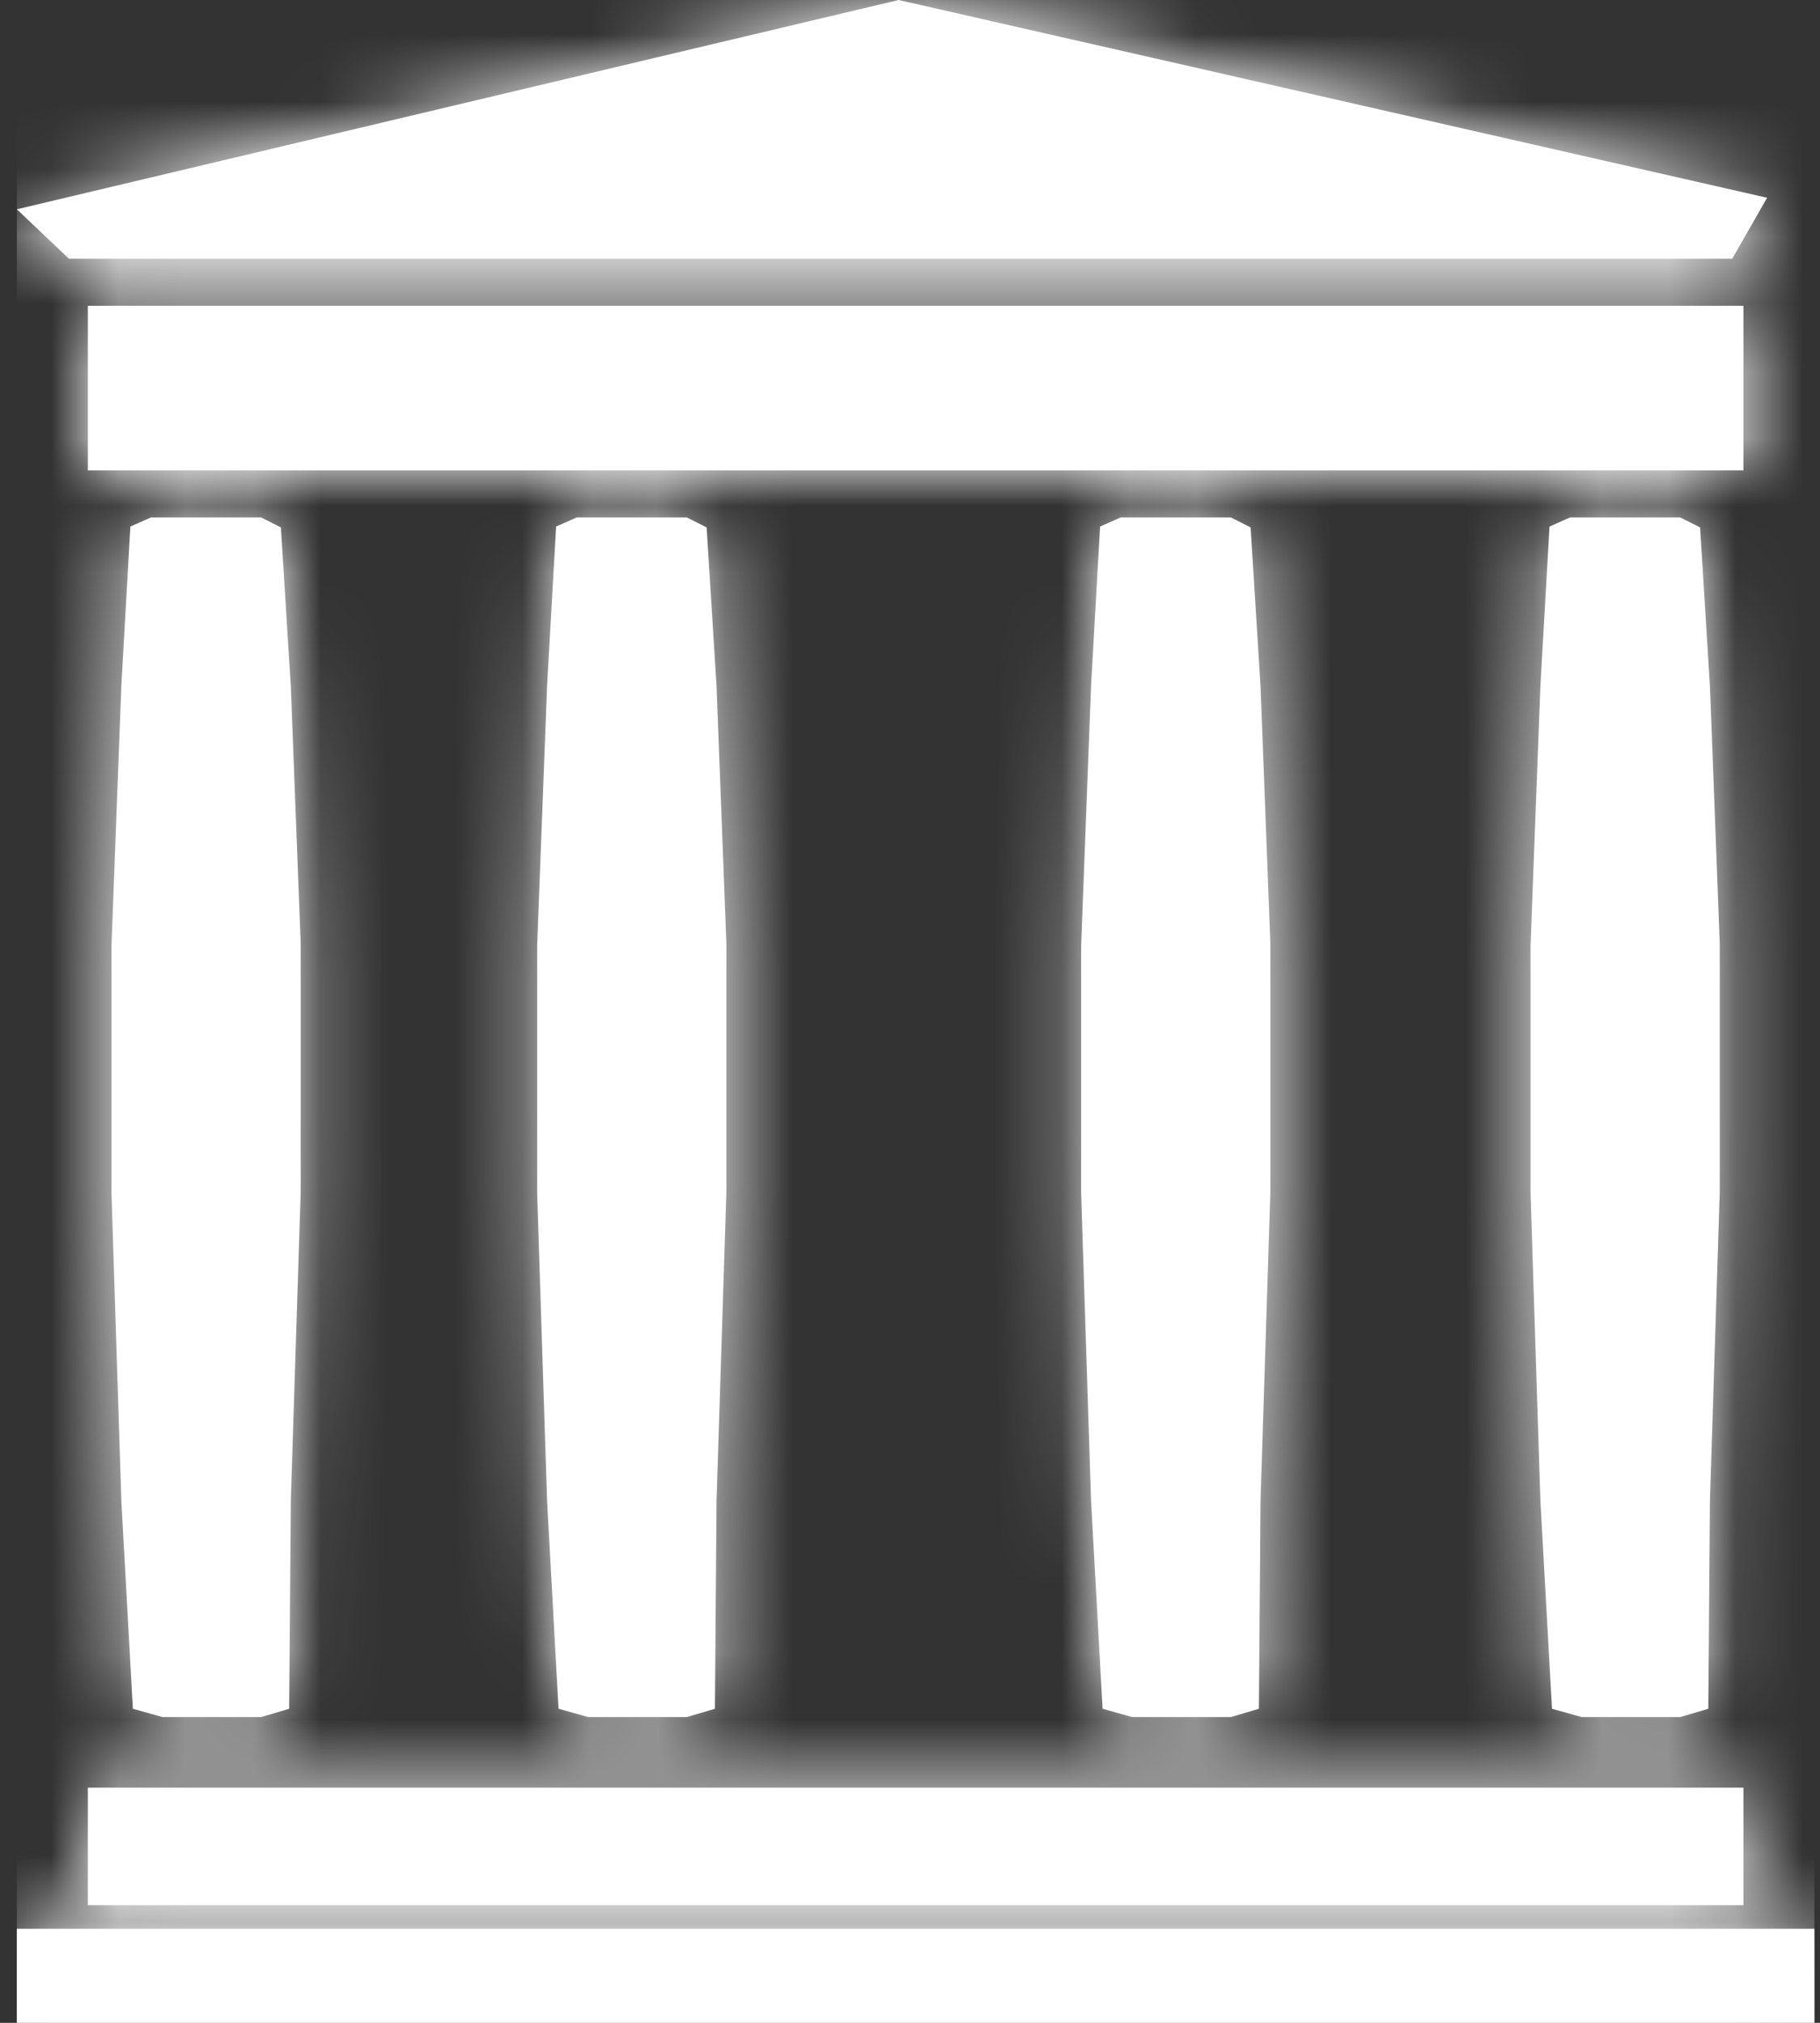 <?xml version="1.0" encoding="UTF-8"?>
<svg width="27px" height="30px" viewBox="0 0 27 30" version="1.1" xmlns="http://www.w3.org/2000/svg" xmlns:xlink="http://www.w3.org/1999/xlink">
    <rect x="0" y="0" width="27" height="30" fill="#333333" stroke="none"/>
    <!-- Generator: Sketch 61.2 (89653) - https://sketch.com -->
    <title>icon/logo</title>
    <desc>Created with Sketch.</desc>
    <defs>
        <path d="M26.667,28.605 L26.667,30 L0,30 L0,28.605 L26.667,28.605 Z M25.614,26.512 L25.614,28.256 L1.053,28.256 L1.053,26.512 L25.614,26.512 Z M3.625,7.674 L3.917,7.822 L4.064,10.174 L4.211,13.996 L4.211,17.673 L4.064,22.255 L4.04,25.342 L3.625,25.465 L2.16,25.465 L1.721,25.342 L1.55,22.255 L1.404,17.697 L1.404,14.021 L1.55,10.174 L1.684,7.809 L1.99,7.674 L3.625,7.674 Z M24.677,7.674 L24.971,7.822 L25.117,10.174 L25.263,13.996 L25.263,17.673 L25.117,22.255 L25.093,25.342 L24.677,25.465 L23.213,25.465 L22.774,25.342 L22.602,22.255 L22.456,17.697 L22.456,14.021 L22.602,10.174 L22.737,7.809 L23.042,7.674 L24.677,7.674 Z M9.94,7.674 L10.233,7.822 L10.38,10.174 L10.526,13.996 L10.526,17.673 L10.38,22.255 L10.356,25.342 L9.94,25.465 L8.476,25.465 L8.036,25.342 L7.866,22.255 L7.719,17.697 L7.719,14.021 L7.866,10.174 L8,7.809 L8.305,7.674 L9.94,7.674 Z M18.011,7.674 L18.303,7.822 L18.45,10.174 L18.596,13.996 L18.596,17.673 L18.45,22.255 L18.426,25.342 L18.011,25.465 L16.546,25.465 L16.107,25.342 L15.936,22.255 L15.789,17.697 L15.789,14.021 L15.936,10.174 L16.07,7.809 L16.375,7.674 L18.011,7.674 Z M25.614,4.535 L25.614,6.977 L1.053,6.977 L1.053,4.535 L25.614,4.535 Z M13.081,0 L25.965,2.933 L25.448,3.837 L0.772,3.837 L0,3.104 L13.081,0 Z" id="path-1"></path>
    </defs>
    <g id="Symbols" stroke="none" stroke-width="1" fill="none" fill-rule="evenodd">
        <g id="topnav-mobile" transform="translate(-146, -5)">
            <g id="mobile-topnav">
                <g id="Group-8" transform="translate(145, 5)">
                    <g id="icon/logo" transform="translate(1.25, 0)">
                        <g id="logo">
                            <mask id="mask-2" fill="white">
                                <use xlink:href="#path-1"></use>
                            </mask>
                            <use id="Combined-Shape" fill="#FFFFFF" xlink:href="#path-1"></use>
                            <g id="color/IA-White" mask="url(#mask-2)" fill="#FFFFFF">
                                <path d="M0,0 L26.667,0 L26.667,30 L0,30 L0,0 Z" id="swatch"></path>
                            </g>
                        </g>
                    </g>
                </g>
            </g>
        </g>
    </g>
</svg>